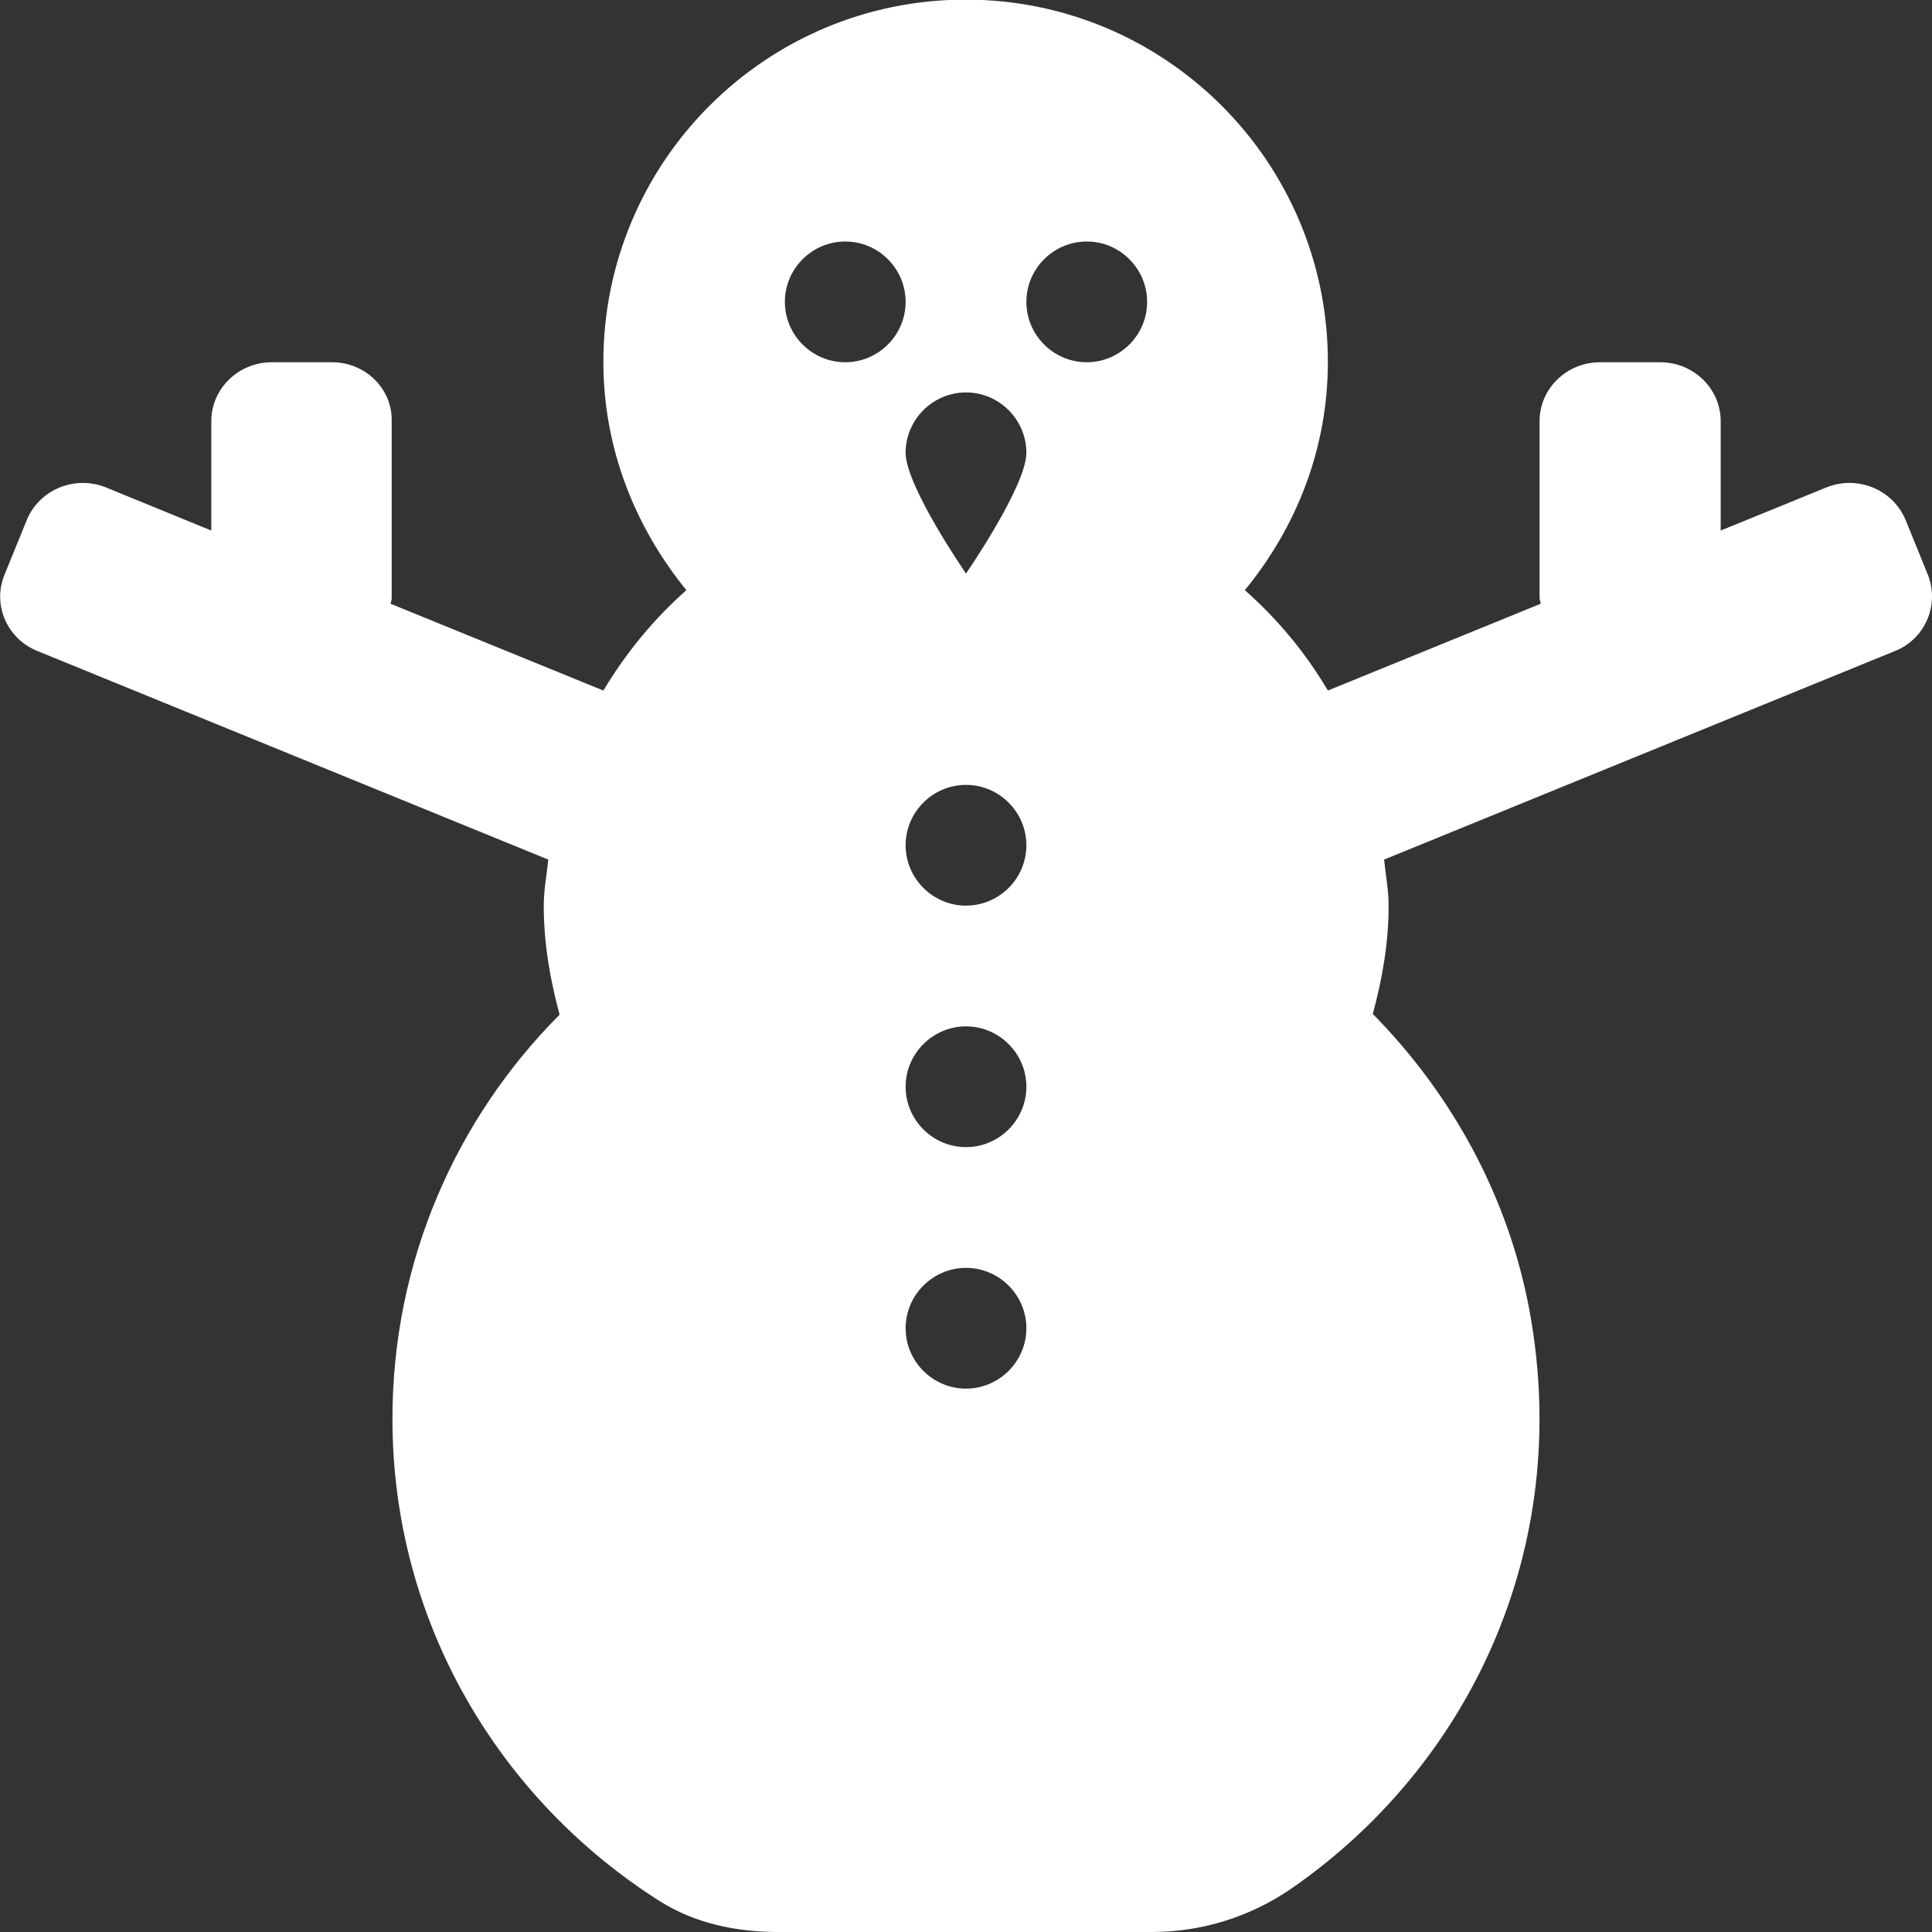 <?xml version="1.0" encoding="utf-8"?>
<!-- Generator: Adobe Illustrator 24.2.3, SVG Export Plug-In . SVG Version: 6.00 Build 0)  -->
<svg version="1.1" id="Capa_1" xmlns="http://www.w3.org/2000/svg" xmlns:xlink="http://www.w3.org/1999/xlink" x="0px" y="0px"
	 viewBox="0 0 512 512" style="enable-background:new 0 0 512 512;" xml:space="preserve">
<rect x="0" y="0" width="512" height="512" fill="#333333" stroke="none"/>
<style type="text/css">
	.st0{fill:#FFFFFF;}
</style>
<path class="st0" d="M510.9,152.3l-5.9-14.5c-3.3-8-12.6-11.9-20.8-8.7L456,140.6v-29c0-8.6-7.2-15.6-16-15.6h-16
	c-8.8,0-16,7-16,15.6v46.9c0,0.5,0.3,1,0.3,1.5l-56.4,23c-5.9-10-13.3-18.9-22-26.6c13.6-16.6,22-37.4,22-60.5c0-53-43-96-96-96
	s-96,43-96,96c0,23.1,8.5,43.9,22,60.5c-8.7,7.7-16,16.6-22,26.6l-56.4-23c0.1-0.5,0.3-1,0.3-1.5v-46.9C104,103,96.8,96,88,96H72
	c-8.8,0-16,7-16,15.6v29l-28.1-11.5c-8.2-3.2-17.5,0.7-20.8,8.7l-5.9,14.5c-3.3,8,0.7,17.1,8.9,20.3l135.2,55.2
	c-0.4,4-1.2,8-1.2,12.2c0,10.1,1.7,19.6,4.2,28.9C120.9,296.4,104,334.2,104,376c0,54,28.4,100.9,70.8,127.8
	c9.3,5.9,20.3,8.2,31.3,8.2h99.2c13.3,0,26.3-4.1,37.2-11.7c46.5-32.3,74.4-89.4,62.9-152.6c-5.5-30.2-20.5-57.6-41.6-79
	c2.5-9.2,4.2-18.7,4.2-28.7c0-4.2-0.8-8.1-1.2-12.2L502,172.6C510.1,169.5,514.1,160.4,510.9,152.3z M224,96c-8.8,0-16-7.2-16-16
	s7.2-16,16-16s16,7.2,16,16S232.8,96,224,96z M256,368c-8.8,0-16-7.2-16-16s7.2-16,16-16c8.8,0,16,7.2,16,16S264.8,368,256,368z
	 M256,304c-8.8,0-16-7.2-16-16s7.2-16,16-16c8.8,0,16,7.2,16,16S264.8,304,256,304z M256,240c-8.8,0-16-7.2-16-16s7.2-16,16-16
	c8.8,0,16,7.2,16,16S264.8,240,256,240z M256,152c0,0-16-23.2-16-32s7.2-16,16-16c8.8,0,16,7.2,16,16S256,152,256,152z M288,96
	c-8.8,0-16-7.2-16-16s7.2-16,16-16s16,7.2,16,16S296.8,96,288,96z"/>
</svg>

